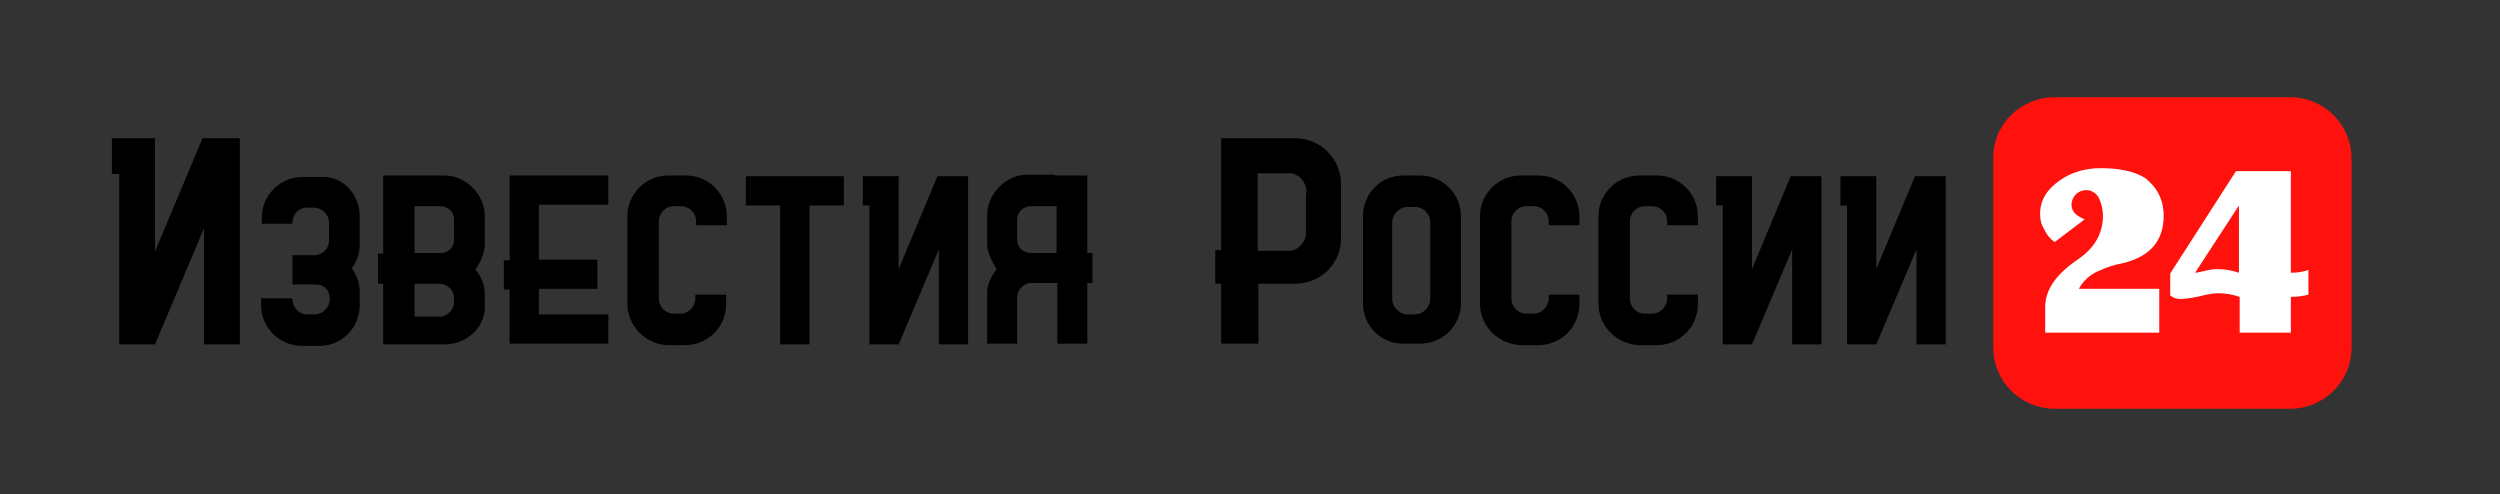 <?xml version="1.0" encoding="utf-8"?>
<!-- Generator: Adobe Illustrator 25.2.1, SVG Export Plug-In . SVG Version: 6.00 Build 0)  -->
<svg version="1.1" id="Layer_1" xmlns="http://www.w3.org/2000/svg" xmlns:xlink="http://www.w3.org/1999/xlink" x="0px" y="0px"
	 viewBox="0 0 341.9 67.6" style="enable-background:new 0 0 341.9 67.6;" xml:space="preserve">
<rect x="0" y="0" width="341.9" height="67.6" fill="#333333" stroke="none"/>
<style type="text/css">
	.st0{fill:#FF120D;}
	.st1{fill:#FFFFFF;}
</style>
<g>
	<g>
		<path class="st0" d="M281,13.3h32.2c4.7,0,8.4,3.8,8.4,8.4v25.8c0,4.7-3.8,8.4-8.4,8.4H281c-4.7,0-8.4-3.8-8.4-8.4V21.7
			C272.5,17.1,276.3,13.3,281,13.3z"/>
		<path class="st1" d="M295.9,29.5c0,3.5-1.9,5.6-5.6,6.5c-1.2,0.2-2.3,0.6-3.4,1.1c-1.1,0.5-2,1.3-2.6,2.4h11v6h-15.6V42
			c0-2.3,1.4-4.4,4.3-6.4c2.4-1.6,3.6-3.6,3.6-6.1c0-0.8-0.2-1.6-0.5-2.3c-0.3-0.7-1-1.2-1.8-1.2c-1.1,0-2,0.9-2,2c0,0,0,0,0,0
			c0,0.9,0.6,1.5,1.8,2l-4.1,3.1c-0.6-0.4-1.1-1-1.4-1.7c-0.4-0.6-0.6-1.3-0.6-2.1c0-1.9,0.9-3.4,2.8-4.7c1.6-1.1,3.5-1.6,5.5-1.6
			c2.5,0,4.5,0.4,6,1.3C294.9,25.5,295.9,27.2,295.9,29.5z"/>
		<path class="st1" d="M315.7,40.3c-0.8,0.2-1.6,0.3-2.4,0.3v4.9h-7v-4.9c-0.9-0.3-1.9-0.5-2.9-0.5c-0.8,0-1.7,0.2-2.5,0.4
			c-0.8,0.2-1.6,0.3-2.5,0.4c-0.6,0-1.1-0.1-1.6-0.5v-3l9-14h7.5v13.9c0.8,0,1.7-0.1,2.4-0.4L315.7,40.3z M306.2,37.3v-9.2l-6,9.2
			c0.2,0,0.7-0.1,1.5-0.3c0.5-0.1,1-0.2,1.5-0.2C304.3,36.8,305.3,37,306.2,37.3z"/>
	</g>
</g>
<g>
	<path d="M27.9,47.1V31.2l-6.7,15.9h-4.9V23.8h-1v-4.9h1h4.9v4.9v10.6l6.5-15.5h0.2h4.9v28.2H27.9z"/>
	<path d="M49.2,29.6v0.9v2.9c0,1.2-0.4,2.4-1.1,3.3c0.7,0.9,1.1,2,1.1,3.3v0.5v1.2c0,3.1-2.4,5.6-5.5,5.6h-2.4
		c-3.1,0-5.6-2.5-5.6-5.6v-0.9H40v0.1c0,1.2,0.9,2.1,2,2.1H43c1.2,0,2.1-1,2.1-2.1v0v-0.1c0-1.1-0.8-1.9-1.9-1.9H40v-0.1v-3.9h3.1
		c1.1-0.1,1.9-0.9,1.9-2v-1.9v-0.3v-0.2c0-1.2-1-2.1-2.1-2.1H42c-1.2,0-2,0.9-2,2.1v0.1h-4.2v-0.8c0-3.1,2.5-5.6,5.6-5.6h2.4
		C46.8,24,49.2,26.5,49.2,29.6z"/>
	<path d="M66.3,29.5v1v2.9c0,1.3-0.7,2.6-1.3,3.5c0.6,0.6,1.3,1.9,1.3,3.2v0.6V42c0,2.9-2.6,5.1-5.5,5.1h-3.9c-0.3,0-0.3,0-0.3,0
		h-4.2v-8.3h-0.7v-4.1h0.7V24h4.2c0,0,0,0,0.3,0h3.9C63.7,24,66.3,26.6,66.3,29.5z M62.1,30.1c0-1.3-1-1.9-1.9-1.9h-3.5v6.4h3.5
		c1,0,1.9-0.6,1.9-1.9v-2.2V30.1z M62.1,40.7c0-1-1-1.9-1.9-1.9h-3.5v4.5h3.5c1,0,1.9-1,1.9-2V40.7z"/>
	<path d="M69.7,39.6h-0.8v-4h0.8V24h0.7h3.3h9.5v4h-9.5v7.5h8v4h-8v3.5h9.5v4h-9.5h-4V39.6z"/>
	<path d="M85.8,41.5v-4v-5v-2.9c0-3.1,2.5-5.6,5.6-5.6h2.4c3.1,0,5.6,2.5,5.6,5.6v1.2h-4.2v-0.5c0-1.2-0.9-2.1-2.1-2.1h-0.9
		c-1.2,0-2.1,0.9-2.1,2.1v2.2v5v3.3c0,1.2,0.9,2.1,2.1,2.1H93c1.2,0,2.1-1,2.1-2.1v-0.5h4.2v1.3c0,3.1-2.5,5.6-5.6,5.6h-2.4
		C88.3,47.1,85.8,44.6,85.8,41.5z"/>
	<path d="M106.7,47.1v-19h-4.7v-4h4.7h4h4.7v4h-4.7v19H106.7z"/>
	<path d="M128.4,47.1v-13l-5.5,13h-4v-19H118v-4h0.9h4v4v8.7l5.3-12.7h0.2h4v23H128.4z"/>
	<path d="M144.3,24c0.3,0,0.3,0,0.3,0h4.1v10.6h0.7v4.1h-0.7v8.3h-4.1v-8.3H141c-1,0-1.9,1-1.9,1.9v6.4H135v-7
		c0-1.3,0.7-2.3,1.3-3.2c-0.6-1-1.3-2.2-1.3-3.5v-2.6v-1.3c0-2.9,2.6-5.5,5.4-5.5H144.3z M139.1,32.7c0,1.3,1,1.9,1.9,1.9h3.5v-6.4
		H141c-1,0-1.9,0.7-1.9,1.9v0.7V32.7z"/>
	<path d="M183.4,25.2v1.6v5.8c0,3.5-2.8,6.2-6.3,6.2h-2.3h-1.2c-0.7,0-1.5,0-1.5,0v8.2h-5.1v-8.2h-0.8v-4.6h0.8V18.9h3.5h6.6
		C180.6,18.9,183.4,21.7,183.4,25.2z M178.7,26.4c0-1.6-1.2-2.7-2.3-2.7H172v10.6h1.5h1.2h1.6c1.2,0,2.3-1.2,2.3-2.4v-5V26.4z"/>
	<path d="M194.2,24c3.1,0,5.6,2.5,5.6,5.6v3v4.9v4c0,3-2.5,5.5-5.6,5.5h-2.3c-3.1,0-5.5-2.5-5.5-5.5v-4v-4.9v-3
		c0-3.1,2.4-5.6,5.5-5.6H194.2z M193.5,28.3h-1c-1.1,0-2.1,1-2.1,2.1v2.3v8.2c0,1.1,1,2.1,2.1,2.1h1c1.1,0,2.1-1,2.1-2.1v-3.3v-7.2
		C195.6,29.2,194.6,28.3,193.5,28.3z"/>
	<path d="M202.4,41.5v-4v-5v-2.9c0-3.1,2.5-5.6,5.6-5.6h2.4c3.1,0,5.6,2.5,5.6,5.6v1.2h-4.2v-0.5c0-1.2-0.9-2.1-2.1-2.1h-0.9
		c-1.2,0-2.1,0.9-2.1,2.1v2.2v5v3.3c0,1.2,0.9,2.1,2.1,2.1h0.9c1.2,0,2.1-1,2.1-2.1v-0.5h4.2v1.3c0,3.1-2.5,5.6-5.6,5.6H208
		C204.9,47.1,202.4,44.6,202.4,41.5z"/>
	<path d="M218.6,41.5v-4v-5v-2.9c0-3.1,2.5-5.6,5.6-5.6h2.4c3.1,0,5.6,2.5,5.6,5.6v1.2h-4.2v-0.5c0-1.2-0.9-2.1-2.1-2.1h-0.9
		c-1.2,0-2.1,0.9-2.1,2.1v2.2v5v3.3c0,1.2,0.9,2.1,2.1,2.1h0.9c1.2,0,2.1-1,2.1-2.1v-0.5h4.2v1.3c0,3.1-2.5,5.6-5.6,5.6h-2.4
		C221.1,47.1,218.6,44.6,218.6,41.5z"/>
	<path d="M245.1,47.1v-13l-5.5,13h-4v-19h-0.9v-4h0.9h4v4v8.7l5.3-12.7h0.2h4v23H245.1z"/>
	<path d="M262.1,47.1v-13l-5.5,13h-4v-19h-0.9v-4h0.9h4v4v8.7l5.3-12.7h0.2h4v23H262.1z"/>
</g>
</svg>
